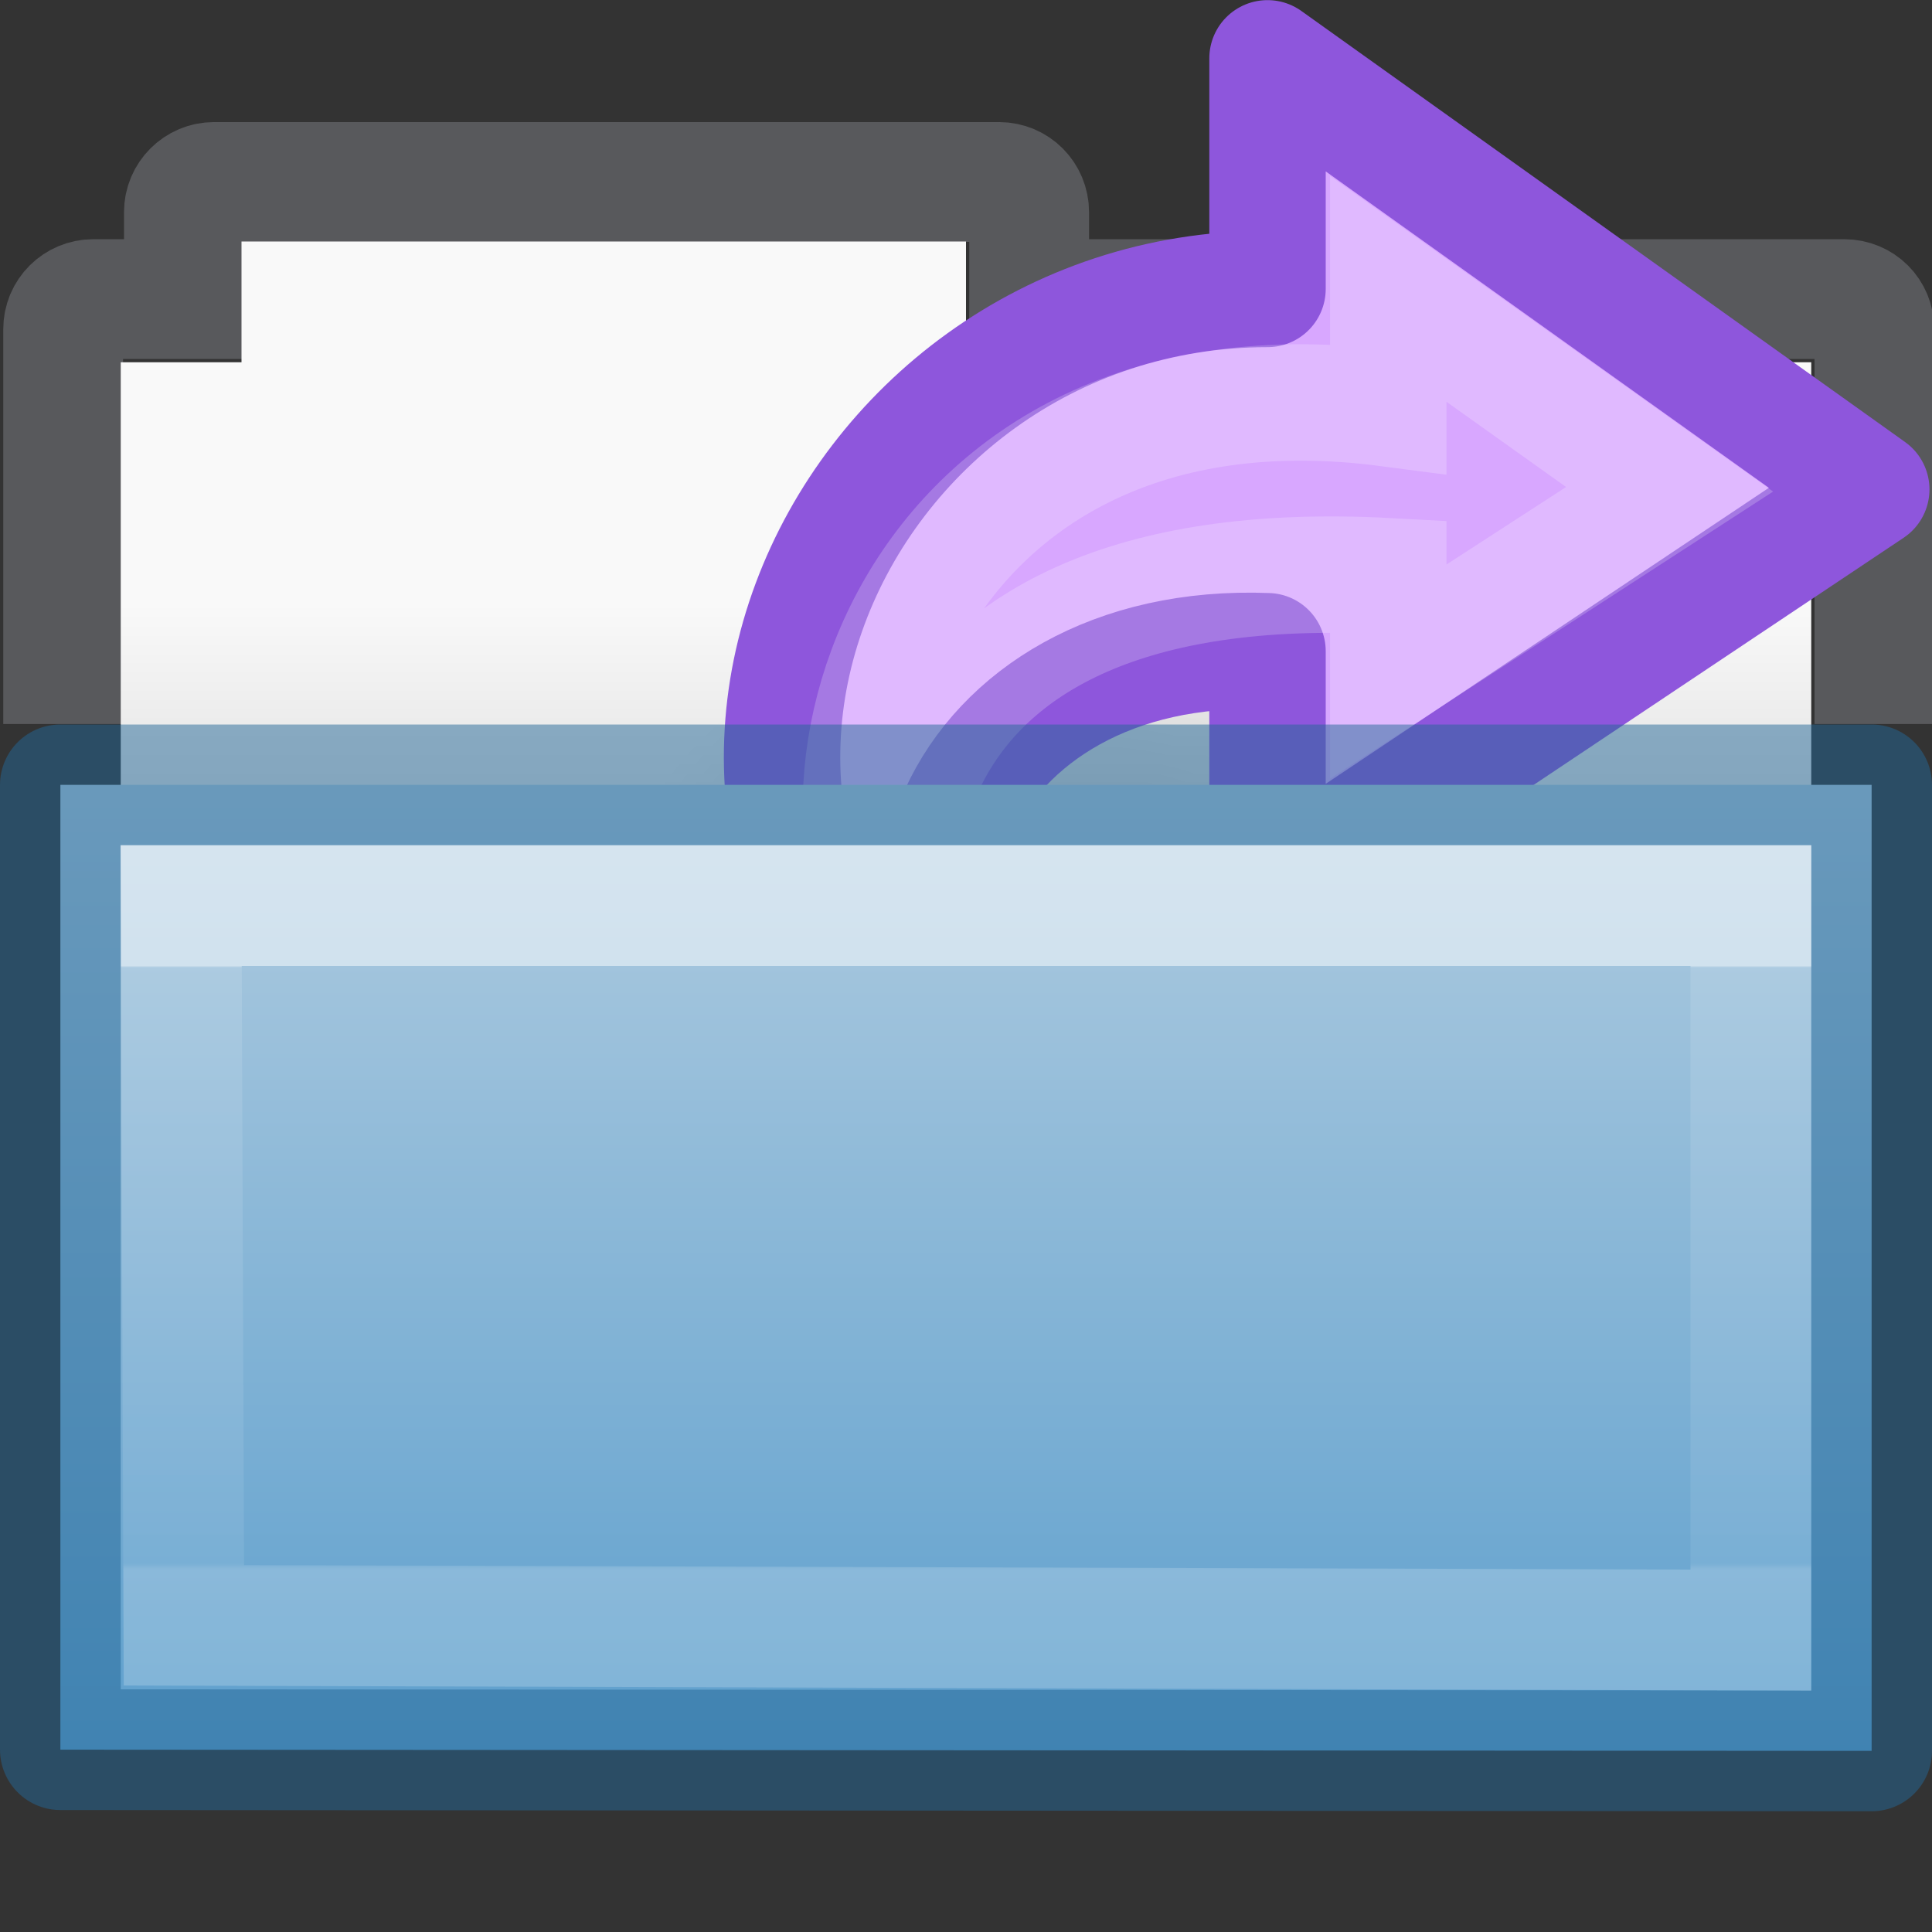 <svg height="16" width="16" xmlns="http://www.w3.org/2000/svg" xmlns:xlink="http://www.w3.org/1999/xlink"><rect width="100%" height="100%" fill="#333333" stroke="none"/><linearGradient id="a" gradientTransform="matrix(.503 0 0 .393 93.352 -16.858)" gradientUnits="userSpaceOnUse" x1="-162.679" x2="-162.679" y1="58.567" y2="80.031"><stop offset="0" stop-color="#b4cee1"/><stop offset="1" stop-color="#5d9fcd"/></linearGradient><linearGradient id="b" gradientTransform="matrix(.892 0 0 .94 3.144 5.347)" gradientUnits="userSpaceOnUse" x1="11.051" x2="11.051" y1="2.821" y2="8.138"><stop offset="0" stop-color="#fff"/><stop offset=".003" stop-color="#fff" stop-opacity=".235"/><stop offset=".99" stop-color="#fff" stop-opacity=".157"/><stop offset="1" stop-color="#fff" stop-opacity=".392"/></linearGradient><linearGradient id="c" gradientUnits="userSpaceOnUse" x1="8" x2="8" y1="5" y2="7.5"><stop offset="0" stop-color="#f9f9f9"/><stop offset="1" stop-color="#d8d8d8"/></linearGradient><linearGradient id="d" gradientTransform="matrix(0 -.537 -.577 0 36.974 17.758)" gradientUnits="userSpaceOnUse" x1="10.088" x2="13.732" y1="2.601" y2="13.177"><stop offset="0" stop-color="#fff"/><stop offset=".45" stop-color="#fff" stop-opacity=".235"/><stop offset=".65" stop-color="#fff" stop-opacity=".157"/><stop offset="1" stop-color="#fff" stop-opacity=".392"/></linearGradient><radialGradient id="e" cx="24.837" cy="36.421" gradientTransform="matrix(-.256 0 0 -.192 15.347 14.877)" gradientUnits="userSpaceOnUse" r="15.645"><stop offset="0"/><stop offset="1" stop-opacity="0"/></radialGradient><path d="m15.523 5.5v-2.773c0-.14-.11-.25-.25-.25h-6.75v-.72c0-.138-.11-.25-.25-.25h-6.5c-.138 0-.25.112-.25.25v.72h-.75c-.138 0-.25.11-.25.25v2.773" fill="none" opacity=".5" stroke="#7e8087" stroke-linecap="square" stroke-width=".992"/><path d="m2 2v1h-1v4h14v-4h-7v-1z" fill="url(#c)"/><path d="m4.997 7.893a4 3 0 1 1 8 0 4 3 0 1 1 -8 0z" fill="url(#e)" fill-rule="evenodd" opacity=".141"/><path d="m8.297 9.41c-3.55-2.404-1.417-7.017 2.2-7.017v-1.91l5 3.57-5 3.34v-2c-2.552-.1-3.668 2.34-1.843 4.018z" style="display:block;fill:#d8a7ff;stroke:#8e56dc;stroke-width:.964;stroke-linejoin:round;stroke-miterlimit:7"/><path d="m7.615 8.167c-1.252-1.47-.124-5.31 3.882-4.785v-.99l2.33 1.66-2.33 1.51v-.79c-4.397-.237-4.257 2.798-3.882 3.394z" style="display:block;opacity:.53;fill:none;stroke-width:.964;stroke-miterlimit:7;stroke:url(#d)"/><path d="m.5 6.5h15v8l-15-.01z" fill="url(#a)" stroke="#246898" stroke-linejoin="round" stroke-opacity=".498"/><path d="m14.5 7.5v6l-12.977-.04-.023-5.96z" fill="none" opacity=".5" stroke="url(#b)" stroke-linecap="round"/></svg>